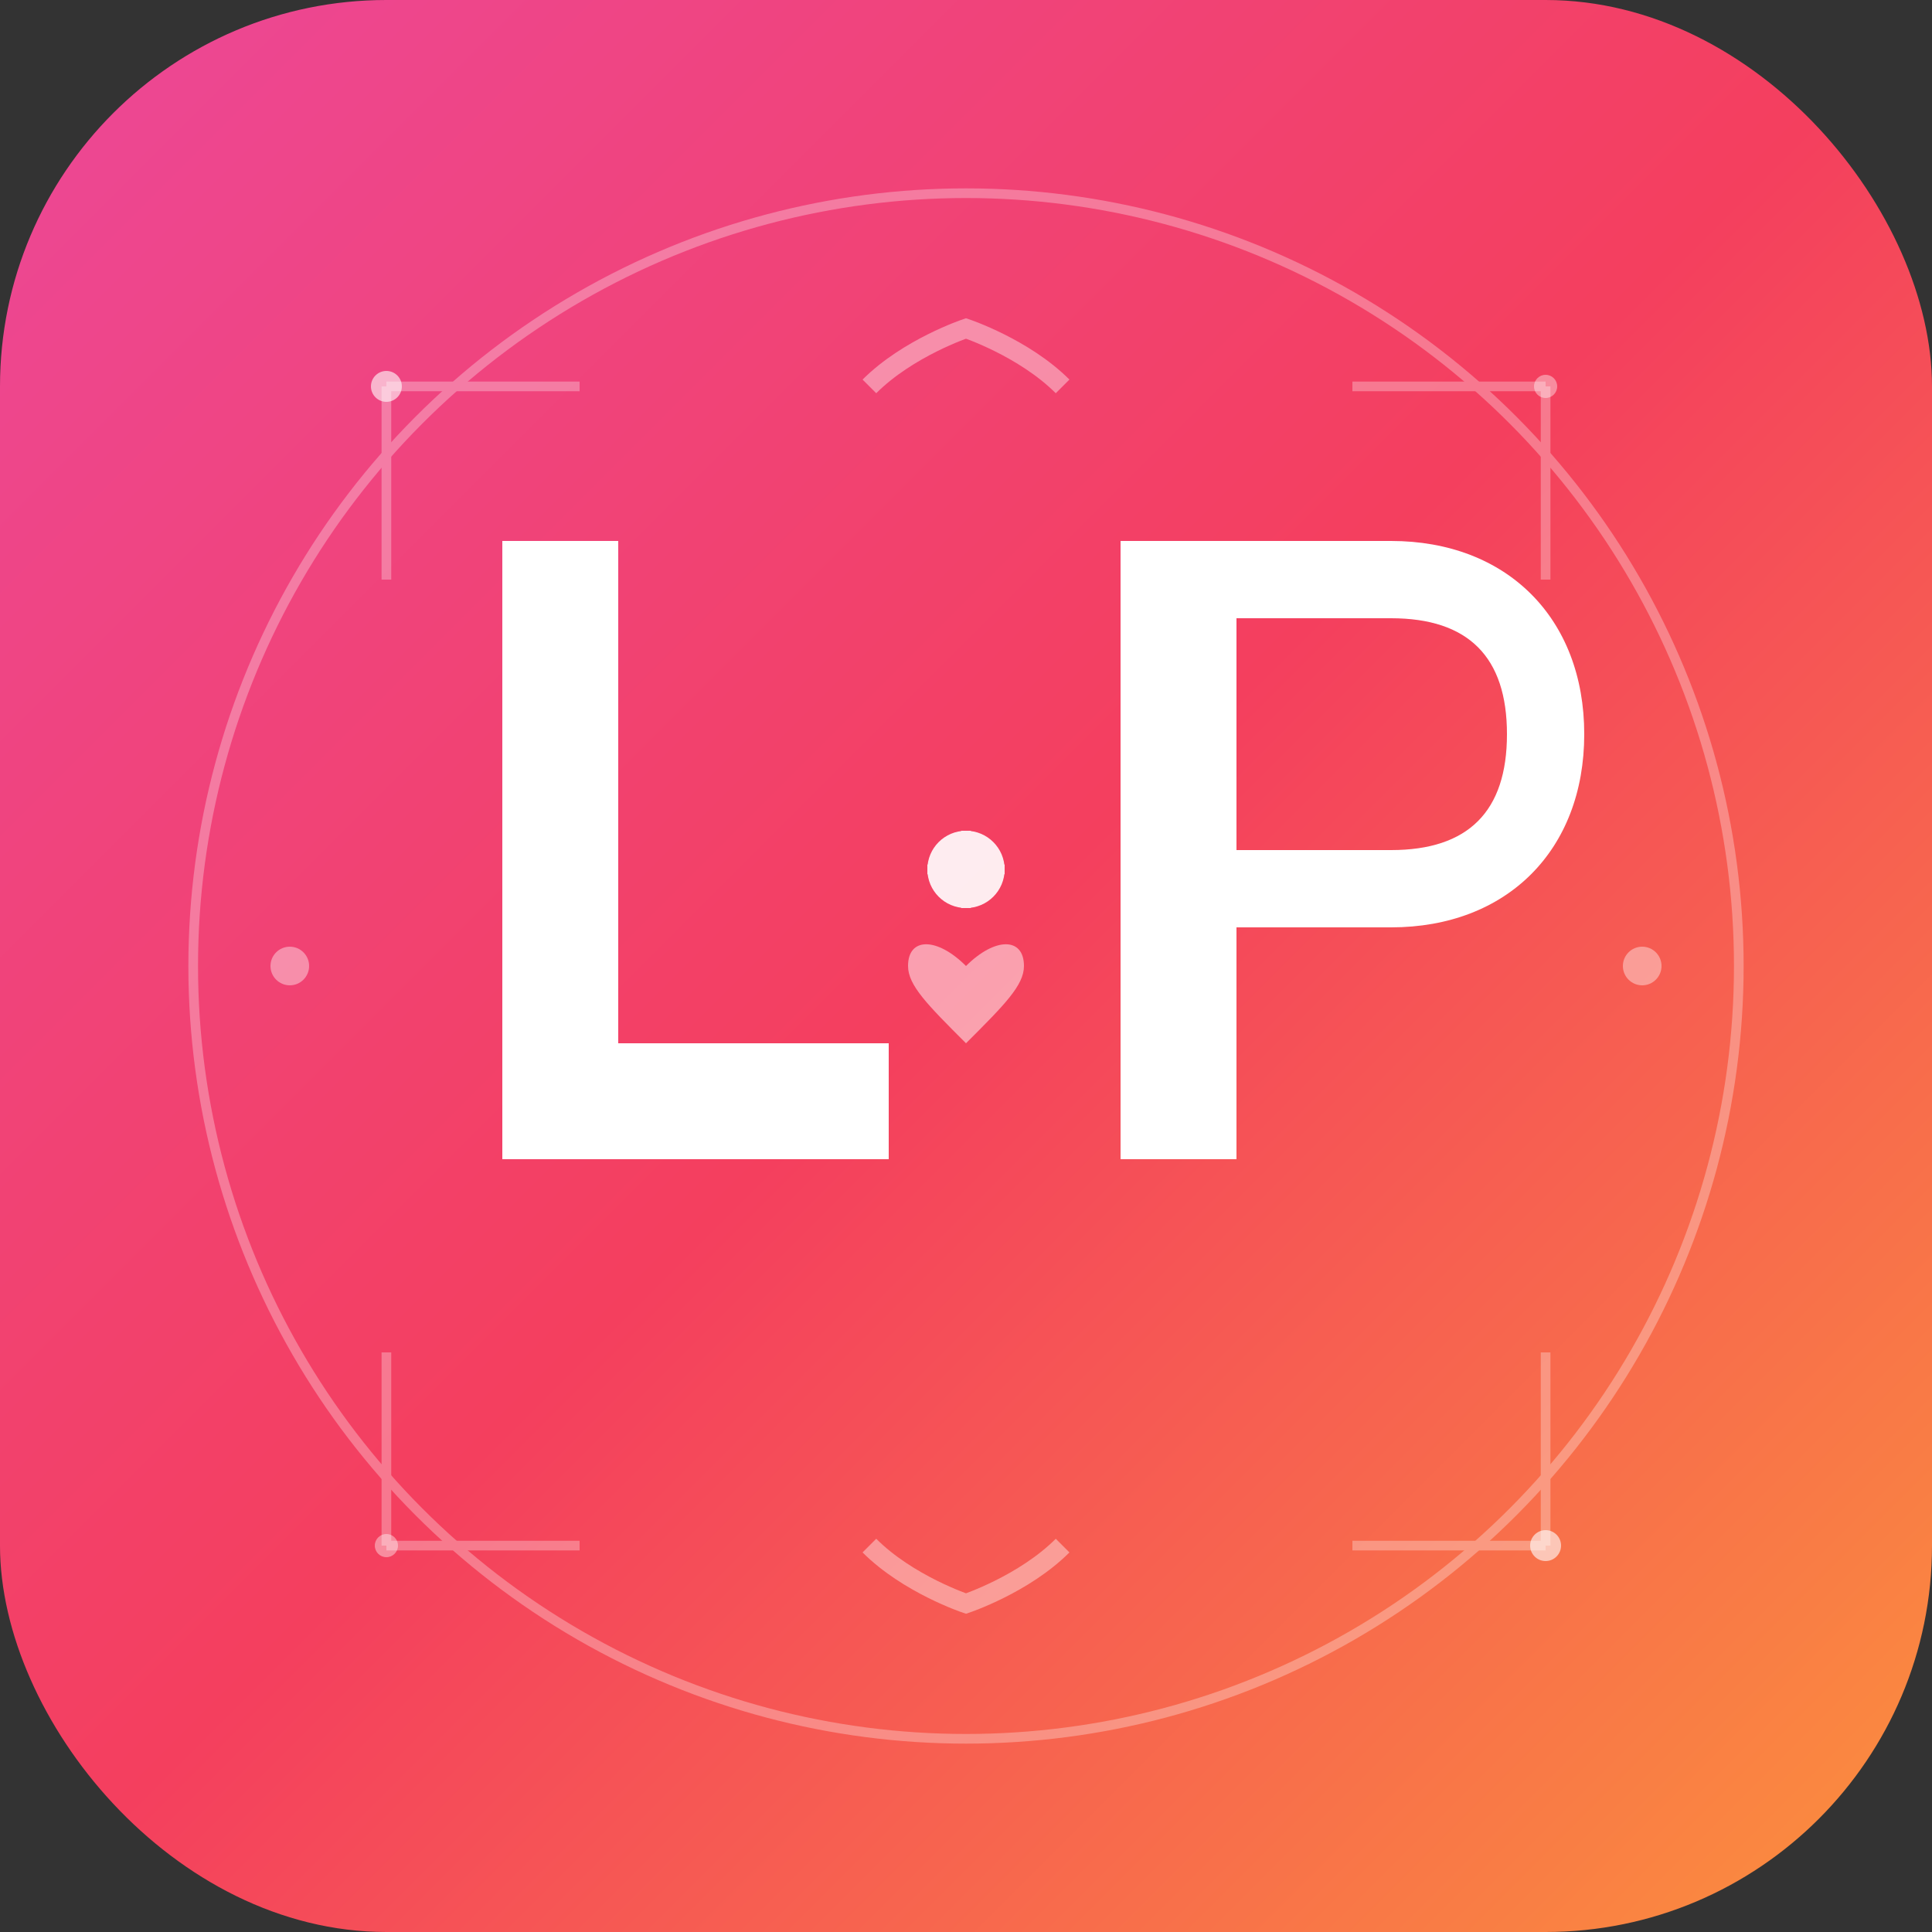 <svg xmlns="http://www.w3.org/2000/svg" viewBox="0 0 100 100">
  <rect x="0" y="0" width="100" height="100" fill="#333333" stroke="none"/>
  <defs>
    <linearGradient id="bgGradient" x1="0%" y1="0%" x2="100%" y2="100%">
      <stop offset="0%" style="stop-color:#EC4899;stop-opacity:1" />
      <stop offset="50%" style="stop-color:#F43F5E;stop-opacity:1" />
      <stop offset="100%" style="stop-color:#FB923C;stop-opacity:1" />
    </linearGradient>
  </defs>
  
  <!-- Gradient background with rounded corners -->
  <rect x="0" y="0" width="100" height="100" rx="20" fill="url(#bgGradient)" />
  
  <!-- Decorative frame elements -->
  <g fill="none" stroke="white" stroke-width="0.5" opacity="0.3">
    <circle cx="50" cy="50" r="40" />
    <path d="M20 20 L30 20 M70 20 L80 20 M20 80 L30 80 M70 80 L80 80" />
    <path d="M20 20 L20 30 M80 20 L80 30 M20 70 L20 80 M80 70 L80 80" />
  </g>
  
  <!-- Modern serif L&P with wedding elegance -->
  <g fill="white">
    <!-- Letter L - elegant serif style -->
    <g>
      <!-- Main vertical stroke -->
      <rect x="26" y="28" width="6" height="32" />
      <!-- Horizontal stroke -->
      <rect x="26" y="54" width="20" height="6" />
      <!-- Top serif -->
      <path d="M26 28 L32 28 L32 30 L28 30 L28 32 L26 32 Z" />
      <!-- Bottom right serif -->
      <path d="M44 54 L46 54 L46 60 L44 60 L44 58 L42 58 L42 56 L44 56 Z" />
    </g>
    
    <!-- Decorative ampersand/plus -->
    <g opacity="0.9">
      <circle cx="50" cy="45" r="2" />
      <path d="M48 45 L52 45 M50 43 L50 47" stroke-width="0.5" stroke="white" fill="none" />
    </g>
    
    <!-- Letter P - elegant serif style -->
    <g>
      <!-- Main vertical stroke -->
      <rect x="58" y="28" width="6" height="32" />
      <!-- Top curve/bowl -->
      <path d="M58 28 L72 28 C78 28, 82 32, 82 38 C82 44, 78 48, 72 48 L58 48 L58 44 L72 44 C76 44, 78 42, 78 38 C78 34, 76 32, 72 32 L64 32 L64 28" />
      <!-- Top serif -->
      <path d="M58 28 L64 28 L64 30 L60 30 L60 32 L58 32 Z" />
      <!-- Bottom serif -->
      <path d="M58 60 L64 60 L64 58 L62 58 L62 56 L60 56 L60 58 L58 58 Z" />
    </g>
    
    <!-- Heart accent between letters -->
    <path 
      d="M50 50 C48.5 48.5, 47 48.5, 47 50 C47 51, 48 52, 50 54 C52 52, 53 51, 53 50 C53 48.5, 51.5 48.5, 50 50Z" 
      fill="white"
      opacity="0.5"
    />
  </g>
  
  <!-- Ornamental details -->
  <g fill="white" opacity="0.4">
    <!-- Top ornament -->
    <path d="M45 20 C47 18, 50 17, 50 17 C50 17, 53 18, 55 20" fill="none" stroke="white" stroke-width="1" />
    <!-- Bottom ornament -->
    <path d="M45 80 C47 82, 50 83, 50 83 C50 83, 53 82, 55 80" fill="none" stroke="white" stroke-width="1" />
    <!-- Side flourishes -->
    <circle cx="15" cy="50" r="1" />
    <circle cx="85" cy="50" r="1" />
  </g>
  
  <!-- Subtle sparkles -->
  <g fill="white">
    <circle cx="20" cy="20" r="0.8" opacity="0.6"/>
    <circle cx="80" cy="80" r="0.8" opacity="0.6"/>
    <circle cx="80" cy="20" r="0.6" opacity="0.4"/>
    <circle cx="20" cy="80" r="0.6" opacity="0.4"/>
  </g>
</svg>